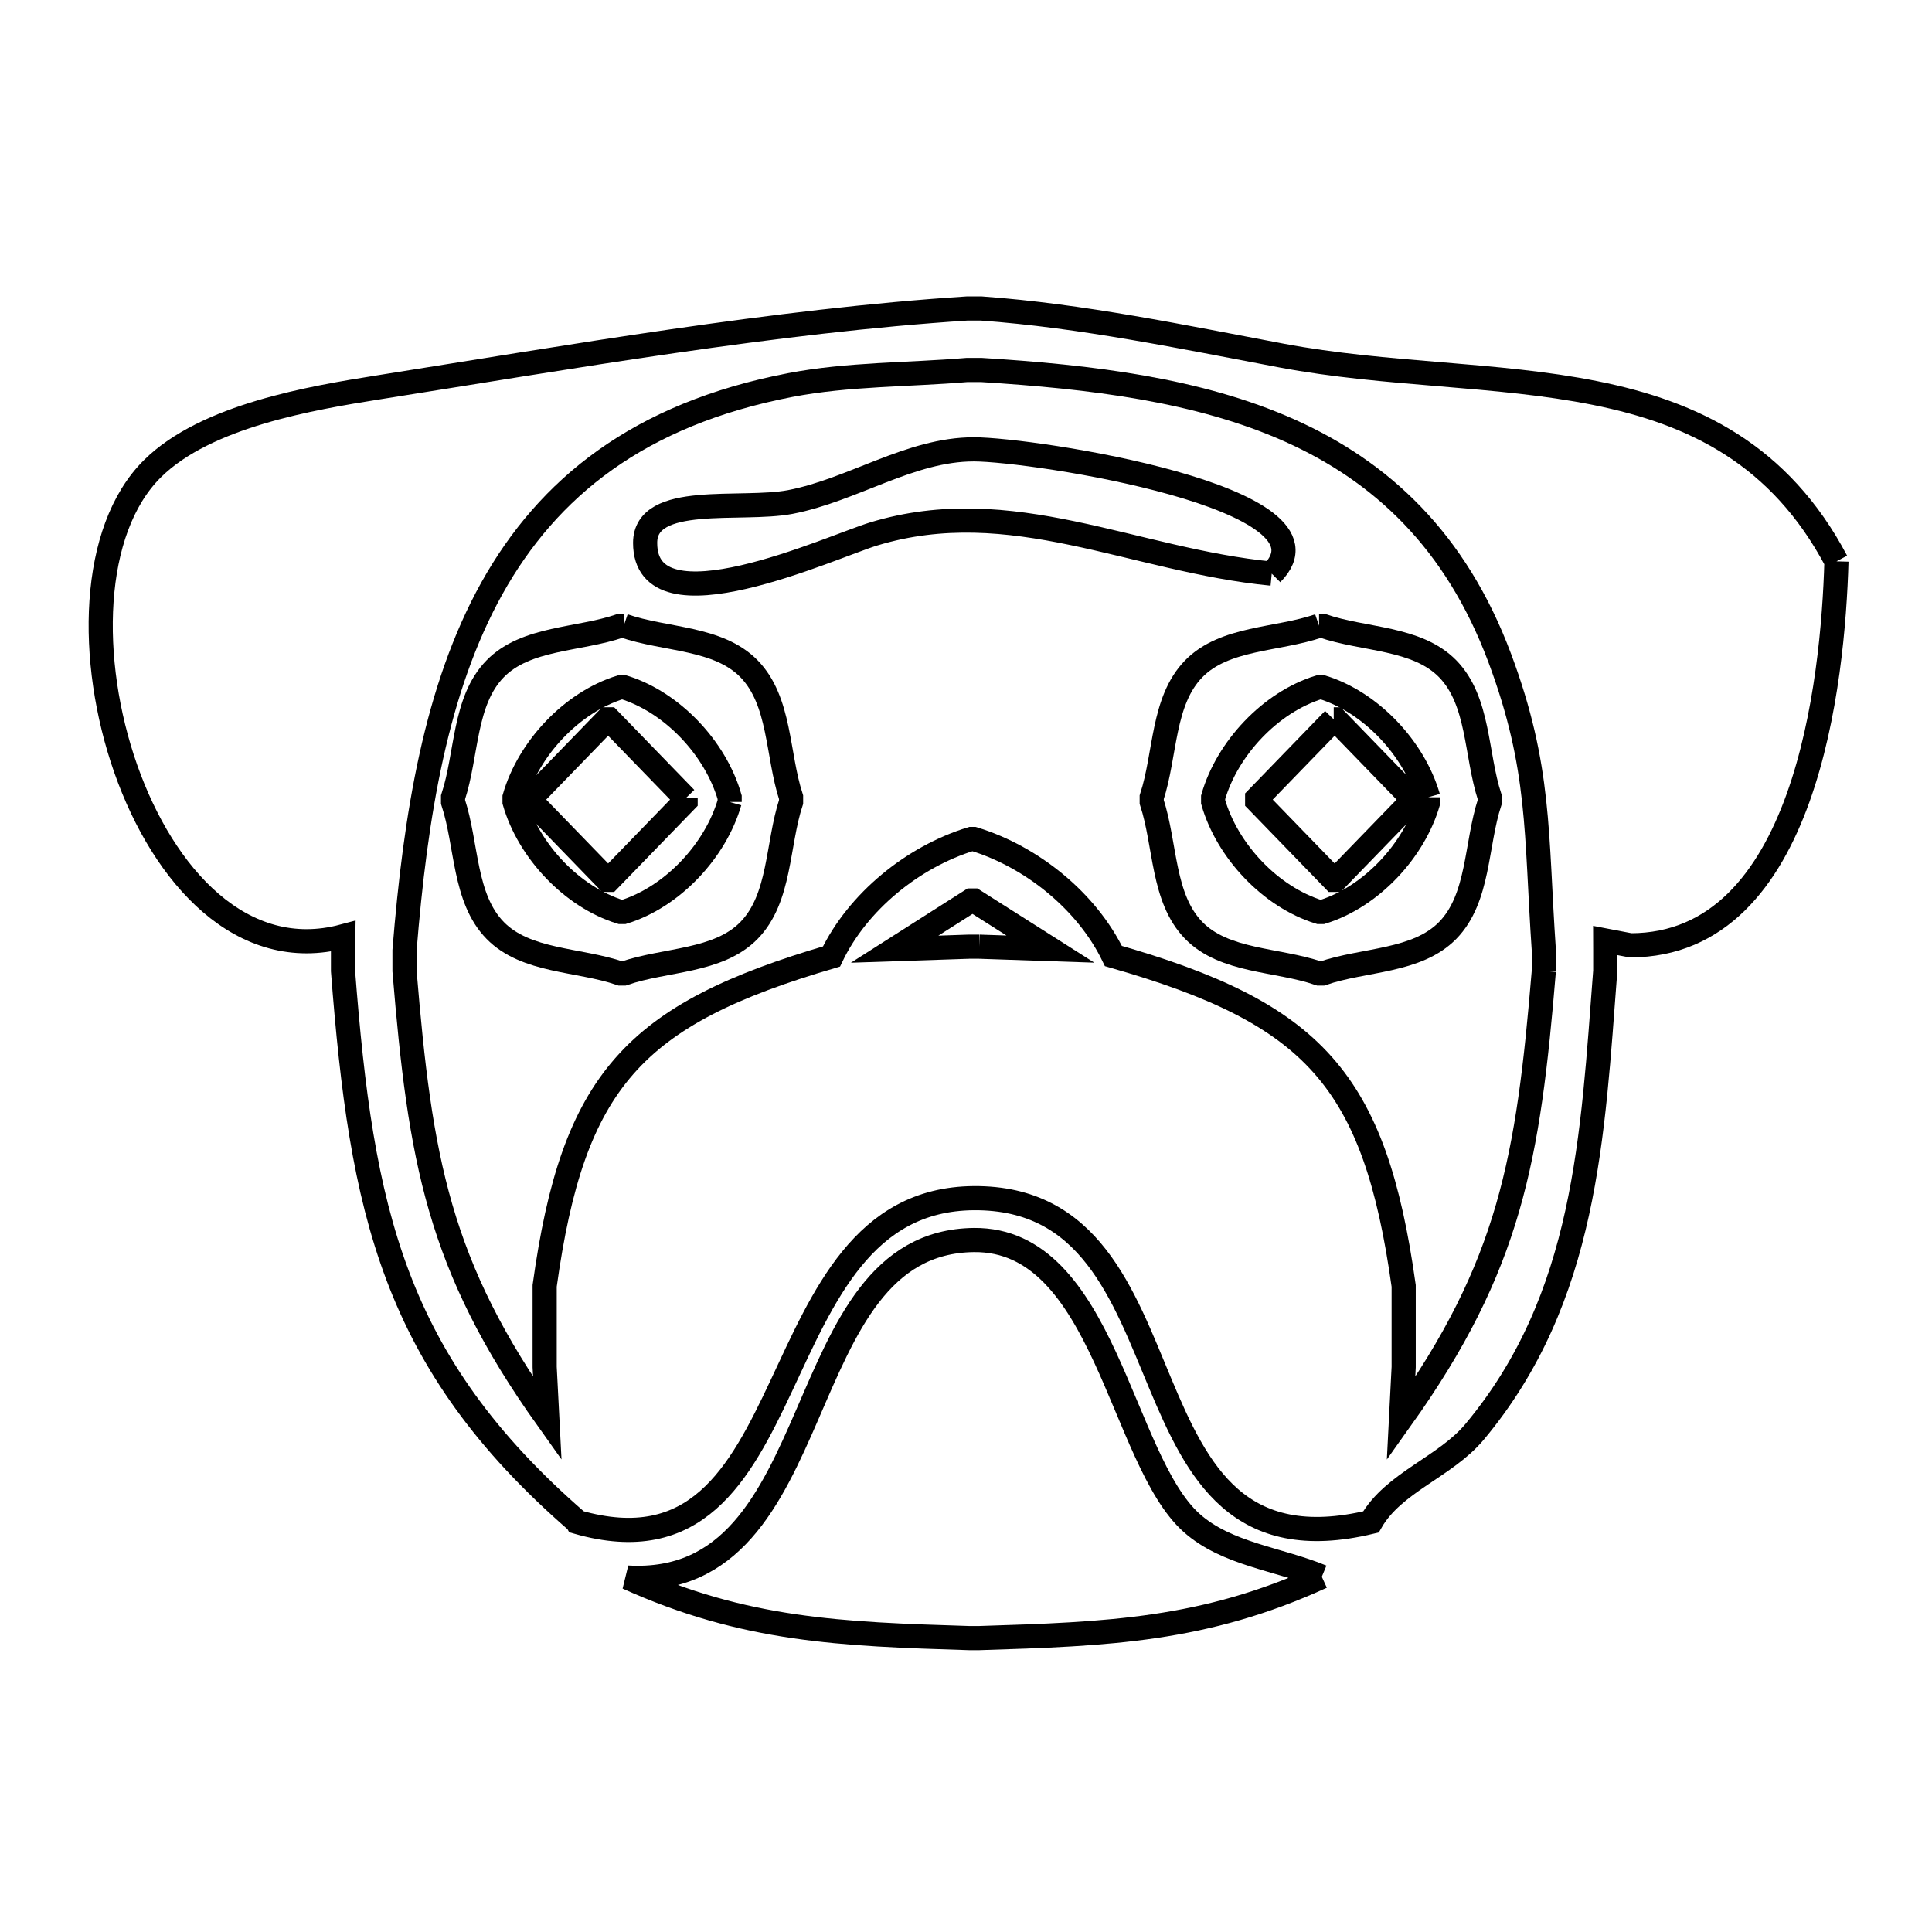 <svg xmlns="http://www.w3.org/2000/svg" viewBox="0.0 0.0 24.0 24.0" height="200px" width="200px"><path fill="none" stroke="black" stroke-width=".3" stroke-opacity="1.0"  filling="0" d="M22.813 6.973 L22.813 6.973 C22.771 8.453 22.436 11.743 20.254 11.743 L20.254 11.743 C20.149 11.723 20.044 11.703 19.94 11.683 L19.94 11.683 C19.94 11.724 19.941 11.766 19.941 11.807 L19.941 12.061 C19.784 14.108 19.708 16.124 18.317 17.788 C17.952 18.224 17.312 18.413 17.03 18.906 L17.03 18.906 C13.746 19.699 14.978 14.863 12.097 14.884 C9.347 14.904 10.108 19.746 7.174 18.908 L7.174 18.908 C7.173 18.906 7.172 18.905 7.171 18.903 L7.171 18.903 C6.024 17.908 5.354 16.941 4.942 15.851 C4.53 14.761 4.376 13.548 4.261 12.061 L4.261 11.807 C4.262 11.748 4.263 11.69 4.264 11.631 L4.264 11.631 C3.013 11.965 2.035 10.894 1.562 9.55 C1.089 8.205 1.122 6.586 1.894 5.822 C2.56 5.163 3.869 4.944 4.707 4.811 C7.073 4.437 9.631 3.986 12.014 3.832 L12.189 3.832 C13.445 3.923 14.683 4.184 15.92 4.417 C17.224 4.663 18.596 4.637 19.818 4.883 C21.039 5.128 22.111 5.644 22.813 6.973 L22.813 6.973"></path>
<path fill="none" stroke="black" stroke-width=".3" stroke-opacity="1.0"  filling="0" d="M15.798 7.126 L15.798 7.126 C14.073 6.959 12.563 6.115 10.856 6.632 C10.33 6.791 8.014 7.866 8.014 6.744 C8.014 6.119 9.204 6.353 9.817 6.236 C10.594 6.087 11.306 5.582 12.097 5.582 C12.828 5.582 16.742 6.182 15.798 7.126 L15.798 7.126"></path>
<path fill="none" stroke="black" stroke-width=".3" stroke-opacity="1.0"  filling="0" d="M7.748 7.773 L7.748 7.773 C8.267 7.952 8.922 7.916 9.305 8.308 C9.696 8.709 9.653 9.372 9.827 9.904 L9.827 9.962 C9.653 10.494 9.696 11.157 9.305 11.558 C8.922 11.95 8.267 11.914 7.748 12.093 L7.708 12.093 C7.189 11.914 6.534 11.95 6.151 11.558 C5.76 11.157 5.803 10.494 5.628 9.962 L5.628 9.904 C5.803 9.372 5.76 8.709 6.151 8.308 C6.534 7.916 7.189 7.952 7.708 7.773 L7.748 7.773"></path>
<path fill="none" stroke="black" stroke-width=".3" stroke-opacity="1.0"  filling="0" d="M16.386 7.773 L16.426 7.773 C16.946 7.952 17.6 7.916 17.984 8.308 C18.375 8.709 18.332 9.372 18.506 9.904 L18.506 9.962 C18.332 10.494 18.375 11.157 17.984 11.558 C17.6 11.95 16.946 11.914 16.426 12.093 L16.386 12.093 C15.867 11.914 15.212 11.95 14.829 11.558 C14.438 11.157 14.481 10.494 14.307 9.962 L14.307 9.904 C14.481 9.372 14.438 8.709 14.829 8.308 C15.212 7.916 15.867 7.952 16.386 7.773 L16.386 7.773"></path>
<path fill="none" stroke="black" stroke-width=".3" stroke-opacity="1.0"  filling="0" d="M16.568 8.936 L16.591 8.936 C16.908 9.263 17.225 9.59 17.542 9.917 L17.542 9.949 C17.225 10.276 16.908 10.603 16.591 10.93 L16.568 10.93 C16.251 10.603 15.934 10.276 15.617 9.949 L15.617 9.917 C15.934 9.59 16.251 9.263 16.568 8.936 L16.568 8.936"></path>
<path fill="none" stroke="black" stroke-width=".3" stroke-opacity="1.0"  filling="0" d="M17.742 9.904 L17.742 9.962 C17.567 10.57 17.03 11.142 16.426 11.329 L16.386 11.329 C15.782 11.142 15.245 10.57 15.07 9.962 L15.07 9.904 C15.245 9.296 15.782 8.724 16.386 8.537 L16.426 8.537 C17.03 8.724 17.567 9.296 17.742 9.904 L17.742 9.904"></path>
<path fill="none" stroke="black" stroke-width=".3" stroke-opacity="1.0"  filling="0" d="M8.517 9.917 L8.517 9.949 C8.2 10.276 7.883 10.603 7.566 10.93 L7.543 10.93 C7.226 10.603 6.909 10.276 6.592 9.949 L6.592 9.917 C6.909 9.59 7.226 9.263 7.543 8.936 L7.566 8.936 C7.883 9.263 8.2 9.59 8.517 9.917 L8.517 9.917"></path>
<path fill="none" stroke="black" stroke-width=".3" stroke-opacity="1.0"  filling="0" d="M9.064 9.962 L9.064 9.962 C8.889 10.57 8.352 11.142 7.748 11.329 L7.708 11.329 C7.104 11.142 6.567 10.57 6.392 9.962 L6.392 9.904 C6.567 9.296 7.104 8.724 7.708 8.537 L7.748 8.537 C8.352 8.724 8.889 9.296 9.064 9.904 L9.064 9.962"></path>
<path fill="none" stroke="black" stroke-width=".3" stroke-opacity="1.0"  filling="0" d="M12.164 11.76 L12.039 11.76 C11.73 11.771 11.421 11.782 11.112 11.792 L11.112 11.792 C11.429 11.59 11.746 11.388 12.064 11.186 L12.097 11.186 C12.414 11.387 12.731 11.589 13.048 11.79 L13.048 11.79 C12.754 11.78 12.459 11.77 12.164 11.76 L12.164 11.76"></path>
<path fill="none" stroke="black" stroke-width=".3" stroke-opacity="1.0"  filling="0" d="M19.178 12.061 L19.178 12.061 C18.984 14.4 18.762 15.719 17.404 17.625 L17.404 17.625 C17.415 17.41 17.426 17.196 17.437 16.982 L17.437 15.974 C17.078 13.404 16.317 12.587 13.831 11.876 L13.831 11.876 C13.503 11.196 12.818 10.643 12.096 10.422 L12.064 10.422 C11.341 10.644 10.655 11.201 10.329 11.882 L10.329 11.882 C7.866 12.603 7.119 13.425 6.766 15.973 L6.766 16.982 C6.777 17.196 6.788 17.41 6.799 17.624 L6.799 17.624 C5.441 15.719 5.219 14.4 5.025 12.061 L5.025 11.807 C5.16 10.128 5.417 8.553 6.111 7.307 C6.805 6.062 7.935 5.145 9.818 4.783 C10.539 4.645 11.282 4.658 12.014 4.596 L12.189 4.596 C13.554 4.681 14.89 4.842 16.023 5.349 C17.155 5.856 18.083 6.709 18.631 8.176 C19.14 9.54 19.078 10.343 19.178 11.807 L19.178 12.061"></path>
<path fill="none" stroke="black" stroke-width=".3" stroke-opacity="1.0"  filling="0" d="M16.42 19.587 L16.42 19.587 C14.962 20.254 13.771 20.299 12.164 20.349 L12.039 20.349 C10.44 20.3 9.25 20.254 7.796 19.597 L7.796 19.597 C10.368 19.743 9.752 15.431 12.097 15.404 C13.72 15.386 13.918 18.13 14.804 18.919 C15.239 19.307 15.881 19.364 16.42 19.587 L16.42 19.587"></path></svg>